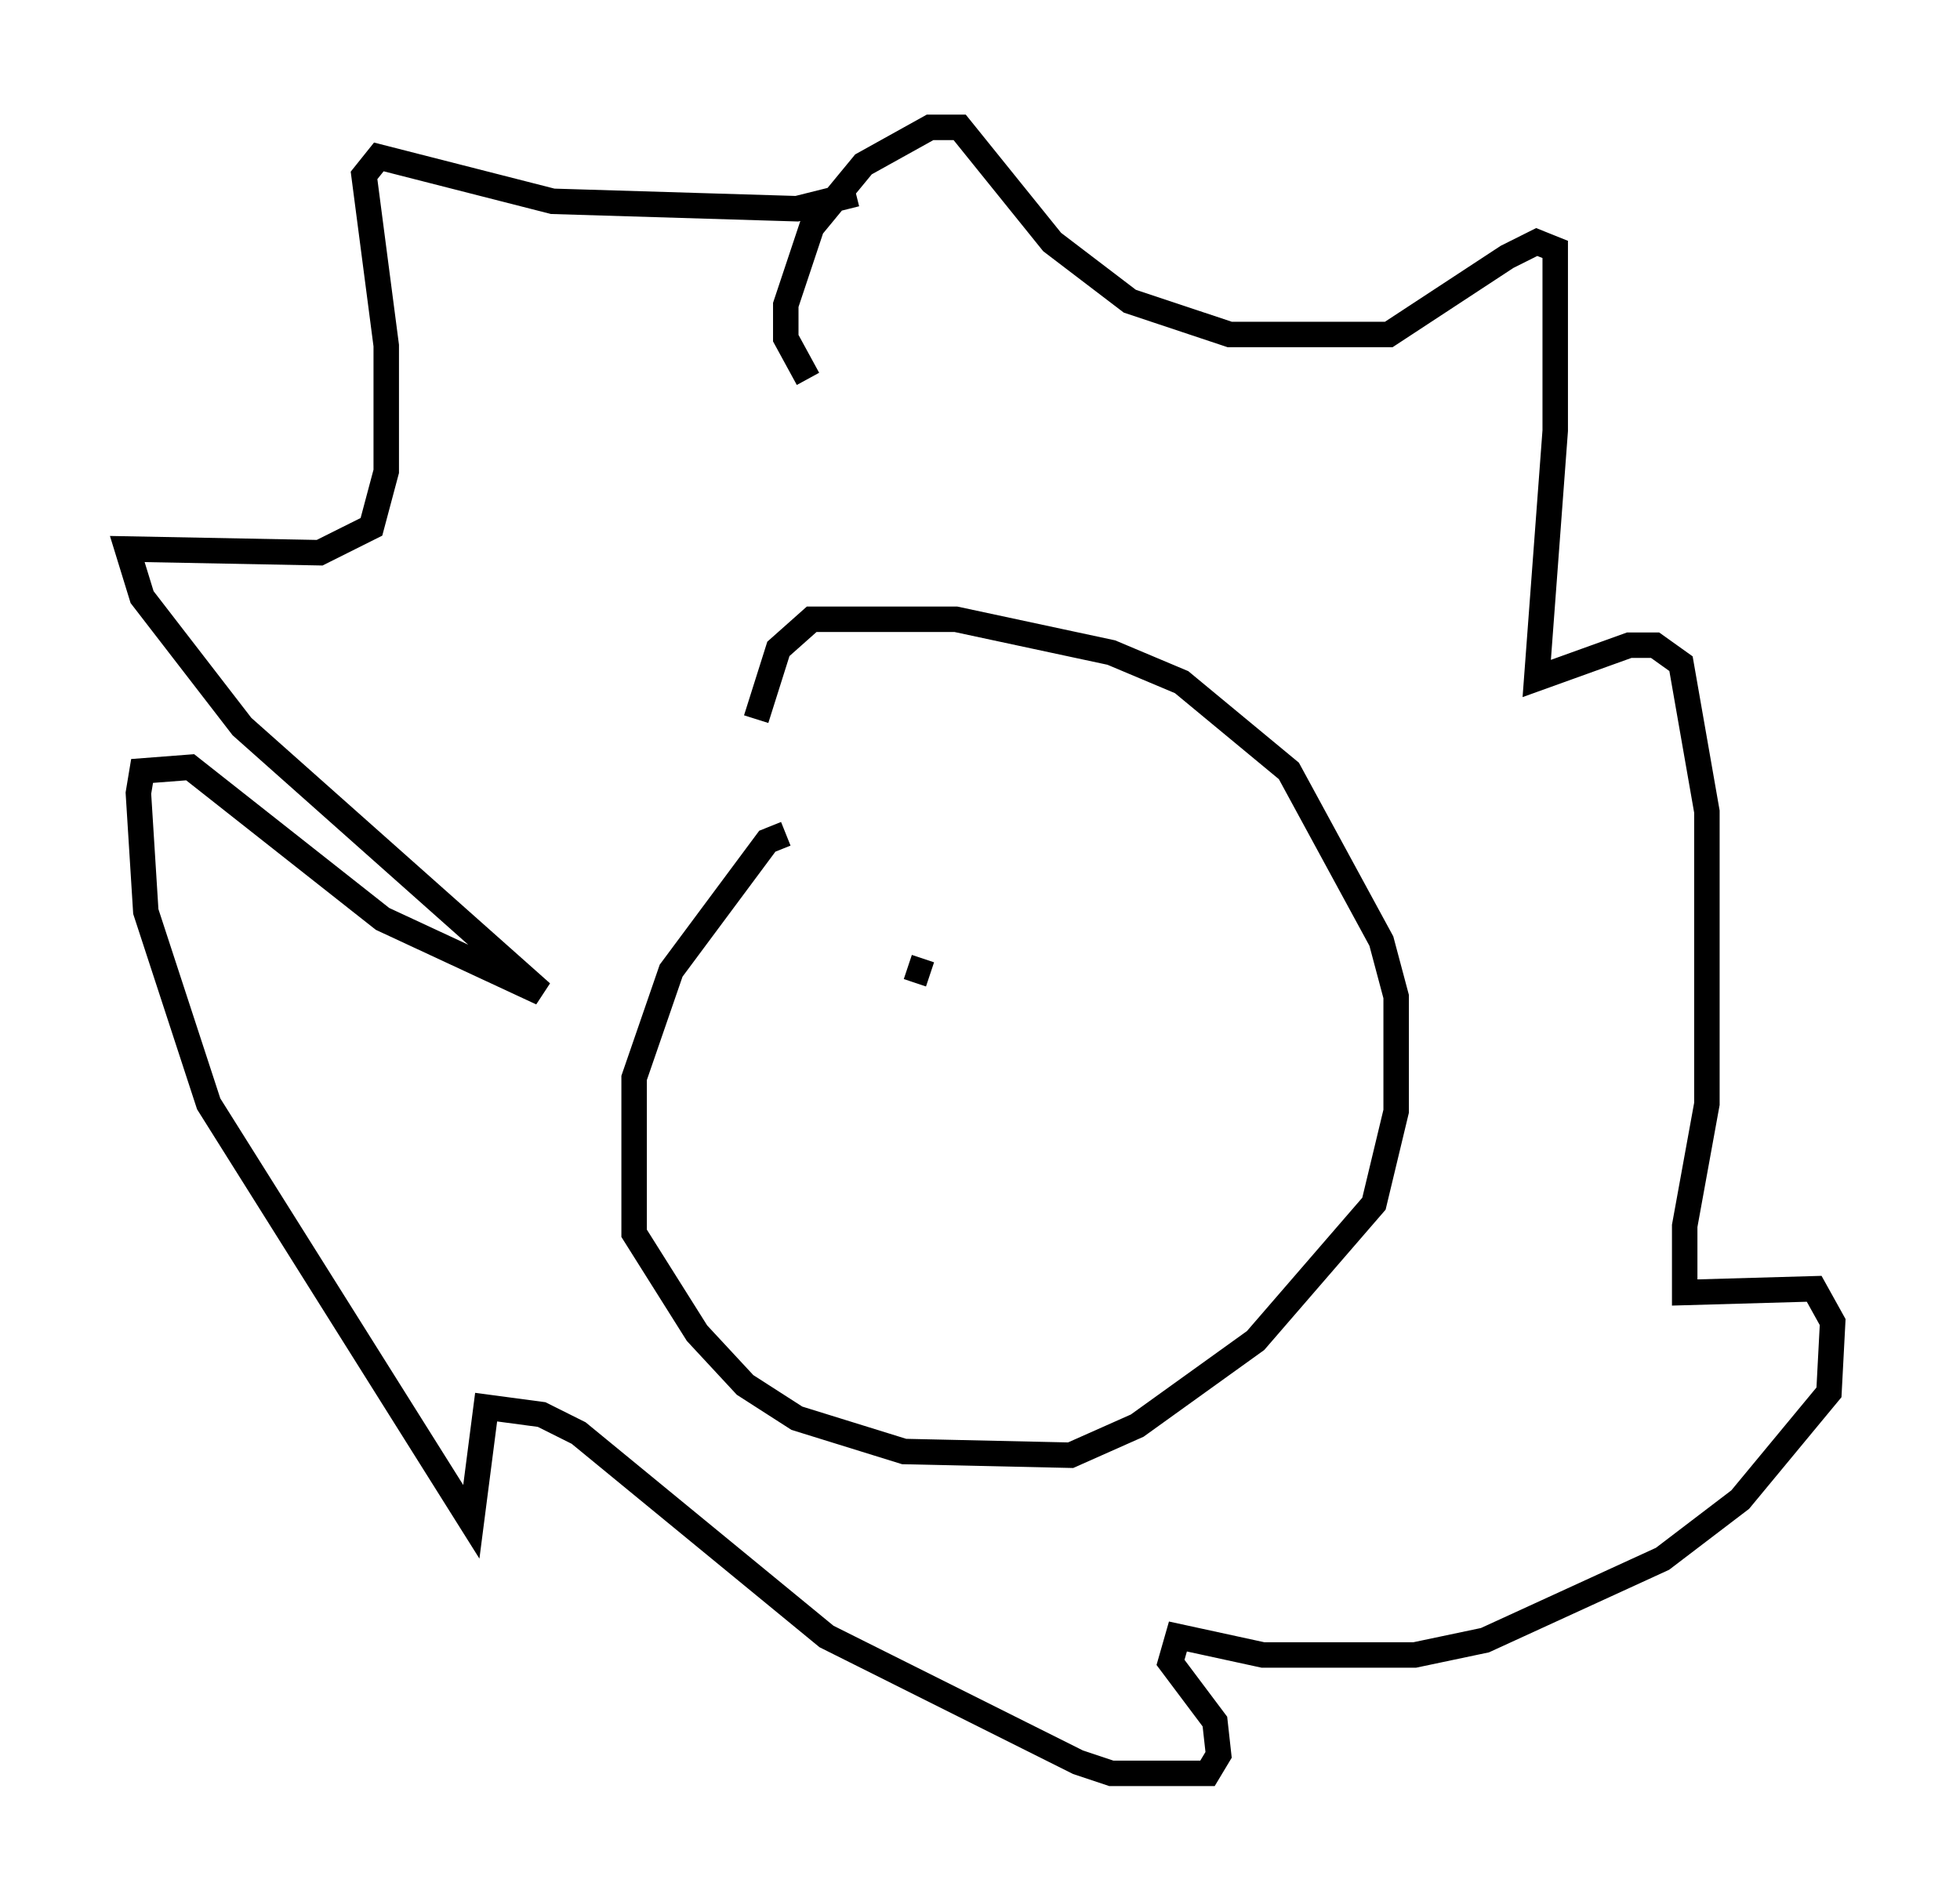 <?xml version="1.0" encoding="utf-8" ?>
<svg baseProfile="full" height="74.637" version="1.1" width="76.961" xmlns="http://www.w3.org/2000/svg" xmlns:ev="http://www.w3.org/2001/xml-events" xmlns:xlink="http://www.w3.org/1999/xlink"><defs /><rect fill="white" height="74.637" width="76.961" x="0" y="0" /><path d="M32.743, 33.179 m-1.888, -0.436 l-0.726, 0.291 -3.777, 5.084 l-1.453, 4.212 0.0, 6.101 l2.469, 3.922 1.888, 2.034 l2.034, 1.307 4.212, 1.307 l6.536, 0.145 2.615, -1.162 l4.648, -3.341 4.648, -5.374 l0.872, -3.631 0.0, -4.503 l-0.581, -2.179 -3.631, -6.682 l-4.212, -3.486 -2.76, -1.162 l-6.101, -1.307 -5.665, 0.0 l-1.307, 1.162 -0.872, 2.76 m2.034, -13.363 l-0.872, -1.598 0.0, -1.307 l1.017, -3.05 2.034, -2.469 l2.615, -1.453 1.162, 0.0 l3.631, 4.503 3.05, 2.324 l3.922, 1.307 6.246, 0.0 l4.648, -3.05 1.162, -0.581 l0.726, 0.291 0.0, 7.117 l-0.726, 9.732 3.631, -1.307 l1.017, 0.0 1.017, 0.726 l1.017, 5.81 0.0, 11.475 l-0.872, 4.793 0.0, 2.615 l5.084, -0.145 0.726, 1.307 l-0.145, 2.76 -3.486, 4.212 l-3.05, 2.324 -6.972, 3.196 l-2.76, 0.581 -5.955, 0.0 l-3.341, -0.726 -0.291, 1.017 l1.743, 2.324 0.145, 1.307 l-0.436, 0.726 -3.777, 0.0 l-1.307, -0.436 -9.877, -4.939 l-9.732, -7.989 -1.453, -0.726 l-2.179, -0.291 -0.581, 4.503 l-10.313, -16.413 -2.469, -7.553 l-0.291, -4.648 0.145, -0.872 l1.888, -0.145 7.553, 5.955 l6.246, 2.905 -11.765, -10.458 l-3.922, -5.084 -0.581, -1.888 l7.553, 0.145 2.034, -1.017 l0.581, -2.179 0.0, -4.939 l-0.872, -6.682 0.581, -0.726 l6.827, 1.743 9.587, 0.291 l2.324, -0.581 m1.598, 36.458 l0.0, 0.0 m11.765, -7.117 l0.0, 0.0 m-11.33, 1.017 l0.872, 0.291 " fill="none" stroke="black" stroke-width="1" /></svg>